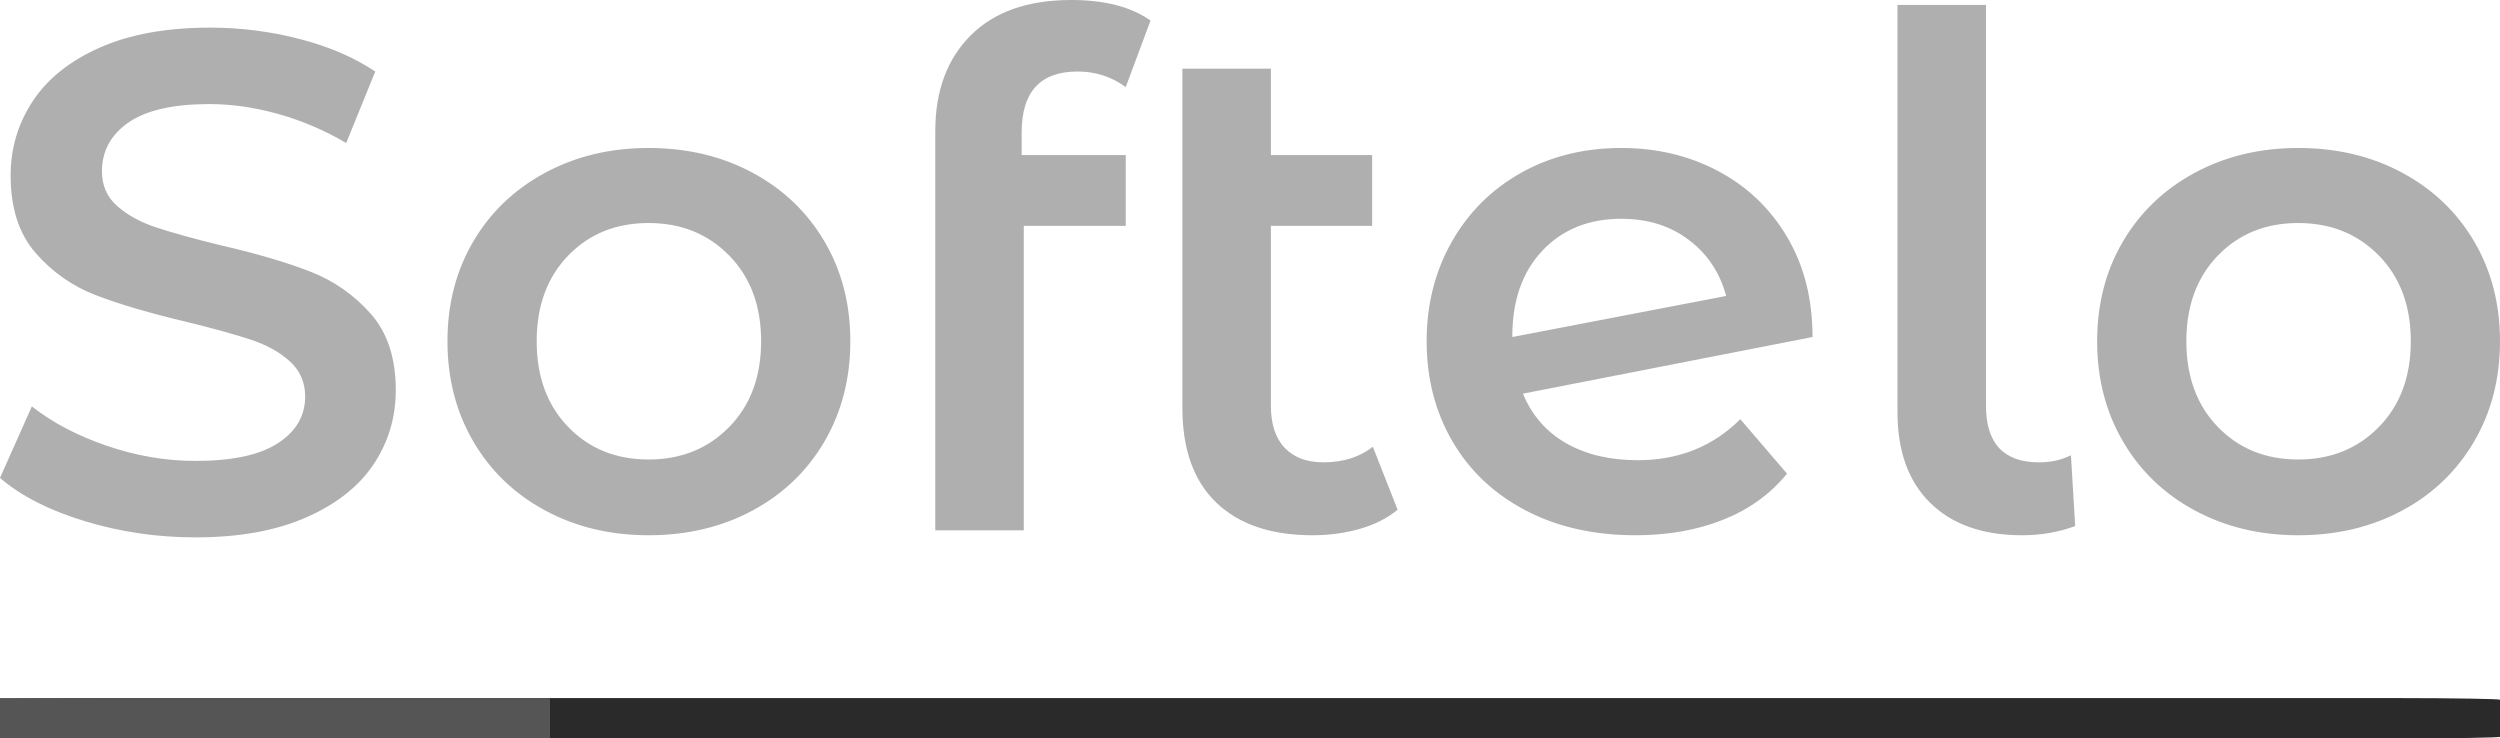 <svg viewBox="0 0 300 88.608" width="5000px" height="1476.795px" xmlns="http://www.w3.org/2000/svg" xmlns:xlink="http://www.w3.org/1999/xlink" preserveAspectRatio="none"><defs></defs><style>.companyName {fill:#AFAFAF;fill-opacity:1;}.icon1 {fill:#555555;fill-opacity:1;}.icon2 {fill:#2A2A2A;fill-opacity:1;}.shapeStroke-str {stroke:#AFAFAF;stroke-opacity:1;}</style><g opacity="1" transform="rotate(0 0 83.771)">
<svg width="300" height="4.837" x="0" y="83.771" version="1.1" preserveAspectRatio="none" viewBox="0 0 300 4.837">
  <rect x="0" y="0" width="300" height="4.837" class="icon2 shapeStroke-str" style="stroke-width:0;" rx="4%" ry="4%"></rect>
</svg>
</g><g opacity="1" transform="rotate(0 0 0)">
<svg width="300" height="64.486" x="0" y="0" version="1.1" preserveAspectRatio="none" viewBox="1.4 -29.96 141.24 30.36">
  <g transform="matrix(1 0 0 1 0 0)" class="companyName"><path d="M12.44 0.40Q9.20 0.40 6.18-0.52Q3.16-1.44 1.40-2.96L1.40-2.96L3.20-7Q4.92-5.64 7.42-4.78Q9.92-3.92 12.44-3.92L12.44-3.92Q15.56-3.92 17.10-4.92Q18.64-5.92 18.64-7.56L18.64-7.56Q18.64-8.76 17.78-9.54Q16.92-10.32 15.60-10.76Q14.28-11.20 12-11.76L12-11.76Q8.80-12.52 6.82-13.28Q4.84-14.04 3.42-15.66Q2-17.28 2-20.04L2-20.04Q2-22.36 3.26-24.26Q4.52-26.16 7.06-27.28Q9.60-28.40 13.28-28.40L13.28-28.40Q15.84-28.40 18.32-27.76Q20.80-27.12 22.60-25.92L22.60-25.92L20.96-21.88Q19.12-22.96 17.12-23.52Q15.12-24.08 13.24-24.08L13.24-24.08Q10.16-24.08 8.66-23.04Q7.16-22 7.16-20.28L7.16-20.28Q7.16-19.08 8.02-18.32Q8.88-17.56 10.20-17.12Q11.52-16.68 13.80-16.12L13.80-16.12Q16.92-15.40 18.92-14.62Q20.92-13.84 22.34-12.24Q23.76-10.64 23.76-7.92L23.76-7.92Q23.76-5.60 22.50-3.72Q21.24-1.84 18.68-0.72Q16.12 0.40 12.44 0.40L12.44 0.40Z M38.04 0.28Q34.80 0.28 32.20-1.12Q29.60-2.52 28.14-5.02Q26.68-7.52 26.68-10.68L26.68-10.68Q26.68-13.84 28.14-16.32Q29.60-18.80 32.20-20.20Q34.80-21.60 38.04-21.60L38.04-21.60Q41.32-21.60 43.92-20.20Q46.52-18.80 47.98-16.32Q49.44-13.84 49.44-10.68L49.44-10.68Q49.44-7.52 47.98-5.02Q46.52-2.52 43.92-1.12Q41.32 0.28 38.04 0.28L38.04 0.28ZM38.04-4Q40.80-4 42.60-5.84Q44.40-7.68 44.40-10.68L44.40-10.68Q44.40-13.68 42.60-15.52Q40.80-17.36 38.04-17.36L38.04-17.36Q35.28-17.36 33.50-15.52Q31.72-13.68 31.72-10.68L31.72-10.68Q31.72-7.68 33.50-5.84Q35.28-4 38.04-4L38.04-4Z M62.28-25.92Q59.12-25.92 59.12-22.48L59.12-22.48L59.12-21.20L65-21.20L65-17.20L59.24-17.20L59.24 0L54.24 0L54.24-22.56Q54.24-25.96 56.24-27.96Q58.24-29.96 61.92-29.96L61.92-29.96Q64.76-29.96 66.40-28.80L66.40-28.80L65-25.04Q63.80-25.92 62.28-25.92L62.28-25.92Z M78.96-4.72L80.36-1.16Q79.48-0.44 78.22-0.08Q76.96 0.28 75.56 0.28L75.56 0.28Q72.04 0.28 70.12-1.56Q68.20-3.40 68.20-6.92L68.20-6.92L68.20-26.08L73.20-26.08L73.20-21.20L78.92-21.20L78.92-17.20L73.20-17.20L73.20-7.04Q73.20-5.48 73.98-4.66Q74.76-3.84 76.16-3.84L76.16-3.84Q77.84-3.84 78.96-4.72L78.96-4.72Z M93.92-3.96Q97.40-3.96 99.72-6.28L99.72-6.28L102.36-3.20Q100.96-1.48 98.76-0.60Q96.56 0.28 93.80 0.28L93.80 0.28Q90.28 0.28 87.60-1.12Q84.92-2.52 83.46-5.02Q82-7.52 82-10.68L82-10.68Q82-13.80 83.42-16.30Q84.84-18.80 87.34-20.20Q89.84-21.60 93-21.60L93-21.60Q96-21.60 98.46-20.30Q100.92-19 102.36-16.58Q103.80-14.16 103.80-10.92L103.80-10.92L87.44-7.72Q88.20-5.88 89.88-4.92Q91.56-3.96 93.92-3.96L93.92-3.96ZM93-17.60Q90.24-17.60 88.54-15.80Q86.84-14 86.84-10.96L86.84-10.96L86.84-10.92L98.92-13.24Q98.40-15.20 96.82-16.40Q95.24-17.60 93-17.60L93-17.60Z M115.64 0.28Q112.32 0.28 110.46-1.54Q108.60-3.36 108.60-6.68L108.60-6.68L108.60-29.68L113.60-29.68L113.60-7.04Q113.60-3.84 116.60-3.84L116.60-3.84Q117.60-3.84 118.40-4.24L118.40-4.24L118.64-0.24Q117.24 0.28 115.64 0.28L115.64 0.28Z M131.24 0.28Q128 0.28 125.40-1.12Q122.80-2.52 121.34-5.02Q119.88-7.52 119.88-10.68L119.88-10.68Q119.88-13.84 121.34-16.32Q122.80-18.80 125.40-20.20Q128-21.60 131.24-21.60L131.24-21.60Q134.52-21.60 137.12-20.20Q139.72-18.80 141.18-16.32Q142.64-13.84 142.64-10.68L142.64-10.68Q142.64-7.52 141.18-5.02Q139.72-2.52 137.12-1.12Q134.52 0.28 131.24 0.28L131.24 0.28ZM131.24-4Q134-4 135.80-5.84Q137.60-7.68 137.60-10.68L137.60-10.68Q137.60-13.68 135.80-15.52Q134-17.36 131.24-17.36L131.24-17.36Q128.48-17.36 126.70-15.52Q124.92-13.68 124.92-10.68L124.92-10.68Q124.92-7.68 126.70-5.84Q128.48-4 131.24-4L131.24-4Z"></path></g>
</svg>
</g><g opacity="1" transform="rotate(0 0 83.771)">
<svg width="66" height="4.837" x="0" y="83.771" version="1.1" preserveAspectRatio="none" viewBox="0 0 66 4.837">
  <rect x="0" y="0" width="66" height="4.837" class="icon1 shapeStroke-str" style="stroke-width:0;" rx="0px" ry="0px"></rect>
</svg>
</g></svg>